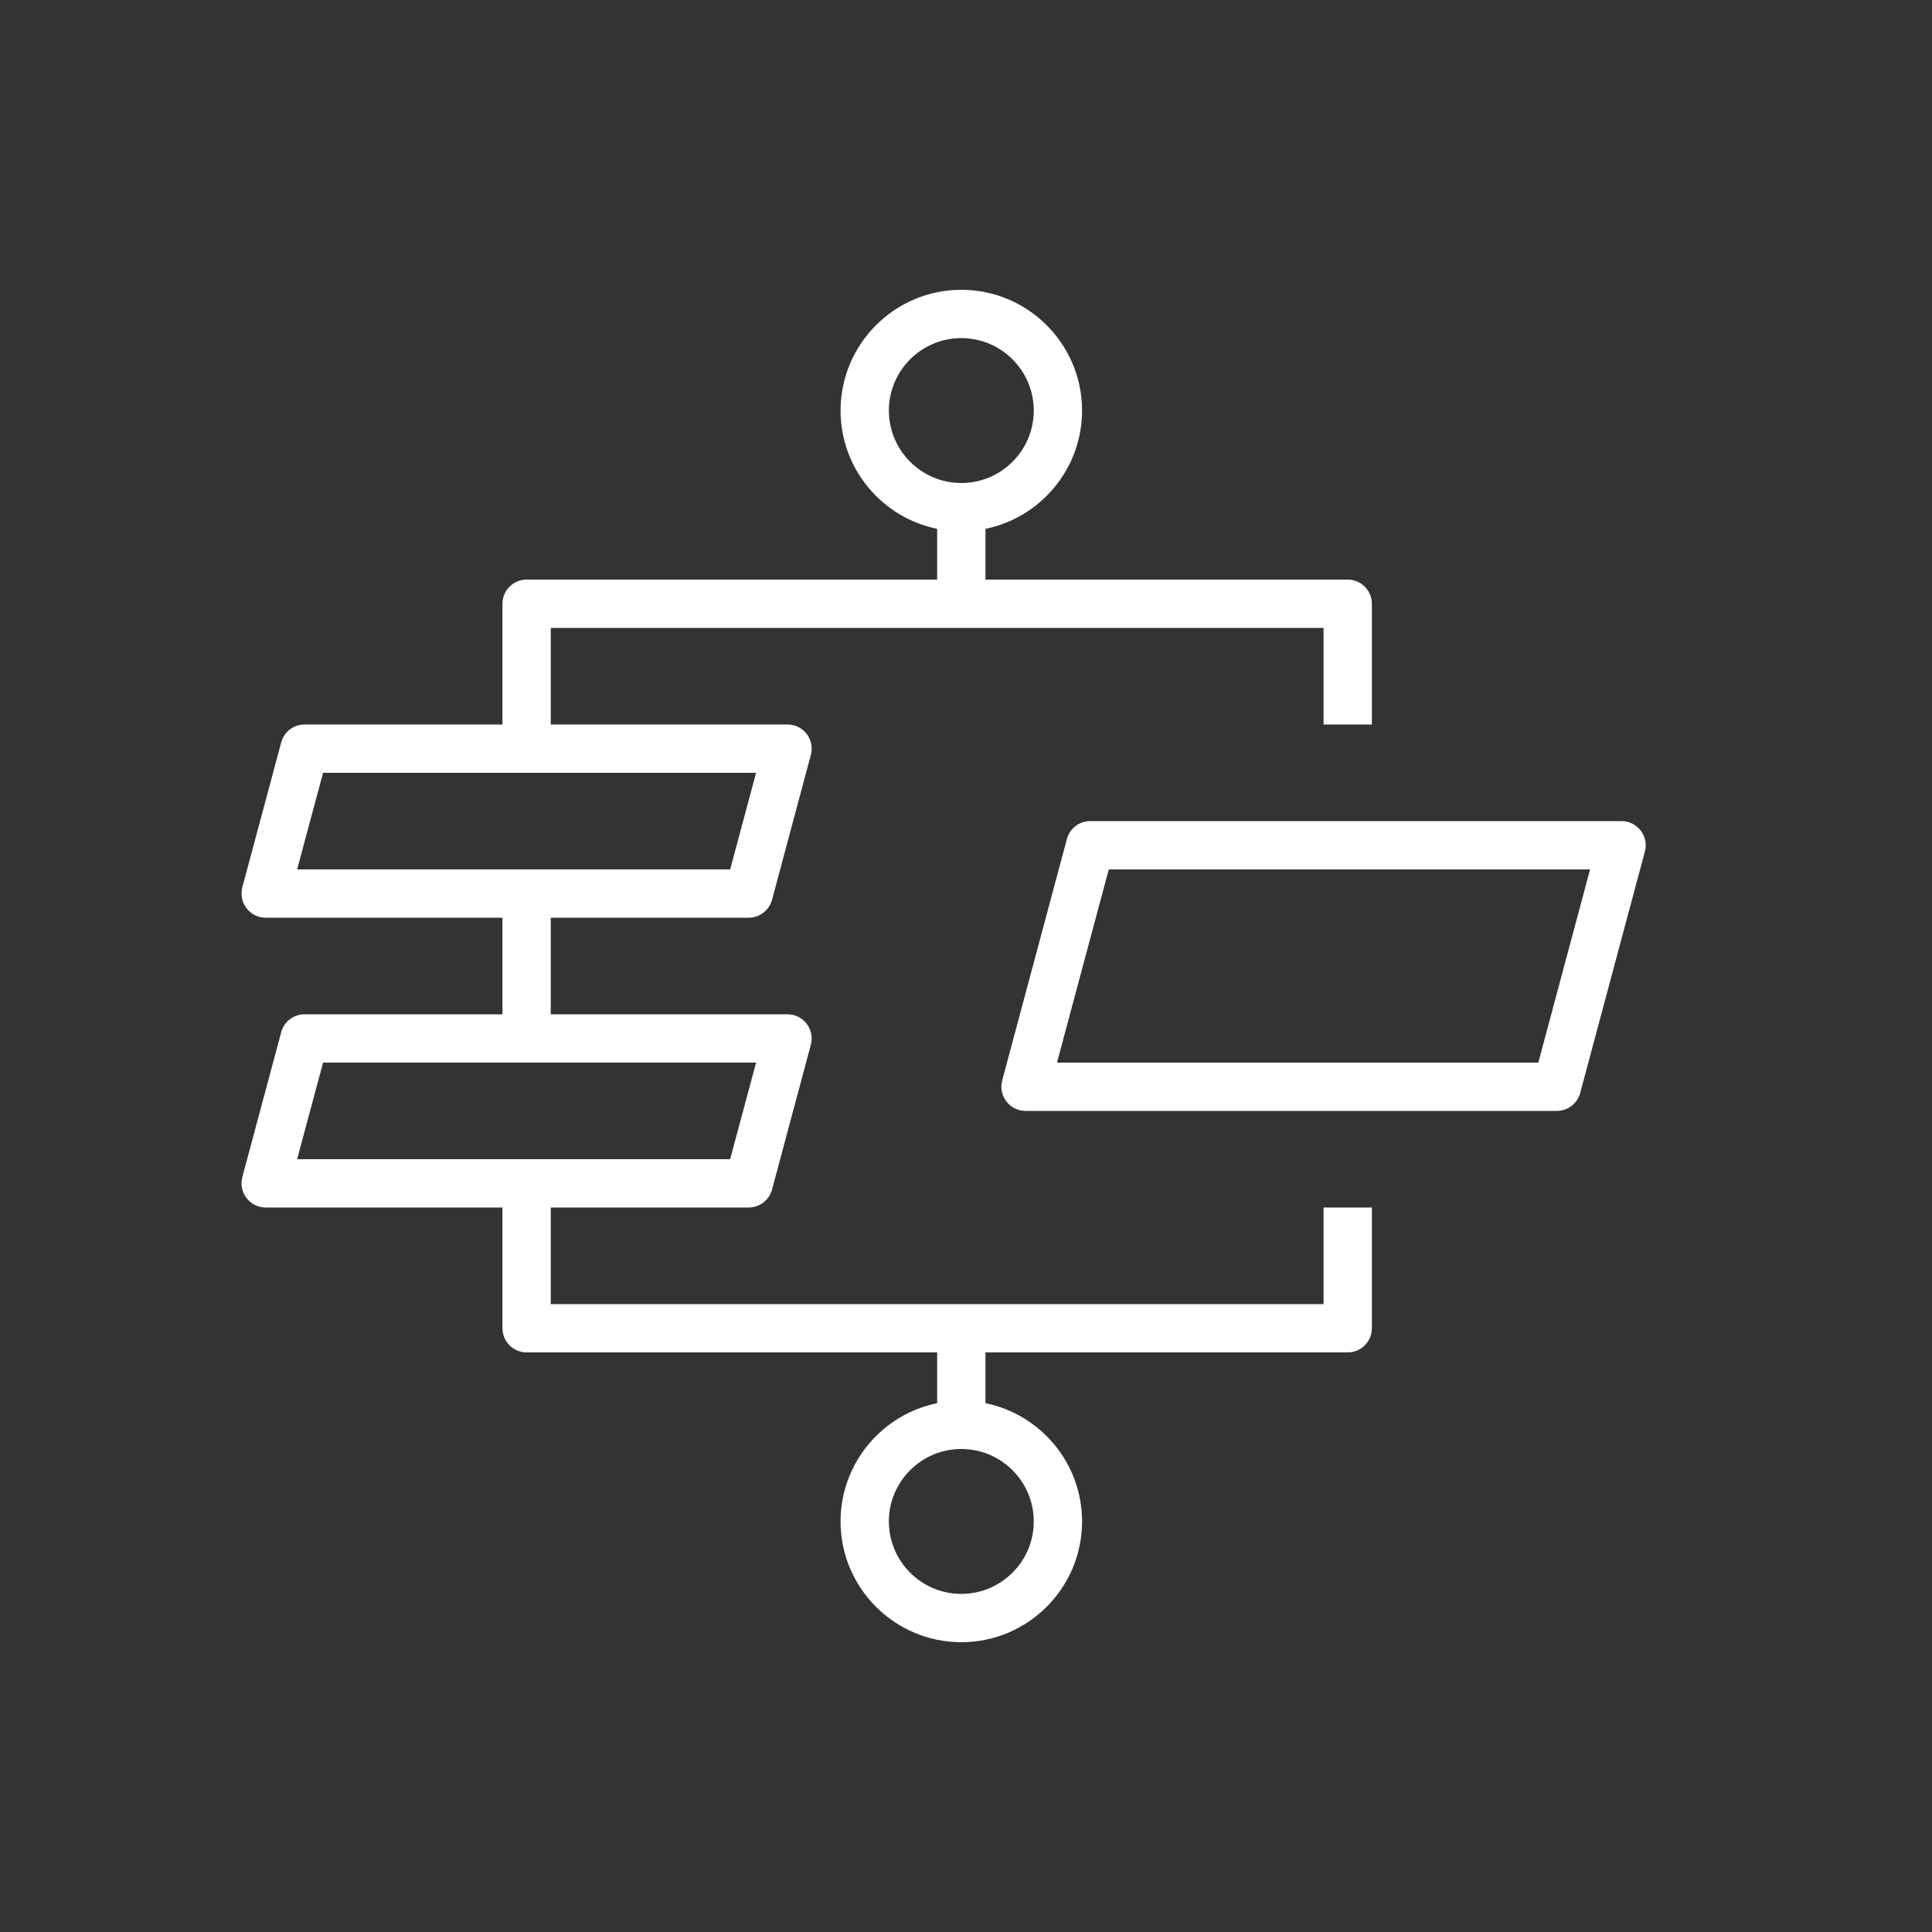 <svg width="40" height="40"  viewBox="0 0 40 40" xmlns="http://www.w3.org/2000/svg"><rect x="0" y="0" width="40" height="40" fill="#333333" stroke="none"/>  <g id="Icon-Architecture/32/Arch_AWS-Express-Workflow_32" stroke="none" stroke-width="1" fill="none" fill-rule="evenodd">  <path d="M31.849,22 L21.884,22 L22.956,18 L32.921,18 L31.849,22 Z M33.573,17 L22.573,17 C22.346,17 22.148,17.152 22.089,17.371 L20.749,22.371 C20.709,22.521 20.742,22.681 20.836,22.804 C20.931,22.928 21.078,23 21.233,23 L32.233,23 C32.459,23 32.658,22.848 32.716,22.629 L34.056,17.629 C34.096,17.479 34.064,17.319 33.969,17.196 C33.874,17.072 33.728,17 33.573,17 L33.573,17 Z M21.403,31.5 C21.403,32.327 20.73,33 19.903,33 C19.076,33 18.403,32.327 18.403,31.5 C18.403,30.673 19.076,30 19.903,30 C20.73,30 21.403,30.673 21.403,31.5 L21.403,31.5 Z M6.152,24 L6.689,22 L15.654,22 L15.117,24 L6.152,24 Z M6.152,18 L6.689,16 L10.403,16 L11.403,16 L15.654,16 L15.117,18 L6.152,18 Z M18.403,8.5 C18.403,7.673 19.076,7 19.903,7 C20.73,7 21.403,7.673 21.403,8.5 C21.403,9.327 20.73,10 19.903,10 C19.076,10 18.403,9.327 18.403,8.5 L18.403,8.5 Z M27.403,27 L11.403,27 L11.403,25 L15.5,25 C15.727,25 15.924,24.848 15.984,24.629 L16.788,21.629 C16.828,21.479 16.796,21.319 16.702,21.196 C16.607,21.072 16.46,21 16.305,21 L11.403,21 L11.403,19 L15.5,19 C15.727,19 15.924,18.848 15.984,18.629 L16.788,15.629 C16.828,15.479 16.796,15.319 16.702,15.196 C16.607,15.072 16.46,15 16.305,15 L11.403,15 L11.403,13 L27.403,13 L27.403,15 L28.403,15 L28.403,12.5 C28.403,12.224 28.179,12 27.903,12 L20.403,12 L20.403,10.949 C21.542,10.717 22.403,9.707 22.403,8.5 C22.403,7.122 21.282,6 19.903,6 C18.524,6 17.403,7.122 17.403,8.5 C17.403,9.707 18.263,10.717 19.403,10.949 L19.403,12 L10.903,12 C10.626,12 10.403,12.224 10.403,12.5 L10.403,15 L6.305,15 C6.078,15 5.881,15.152 5.822,15.371 L5.017,18.371 C4.977,18.521 5.009,18.681 5.104,18.804 C5.199,18.928 5.345,19 5.5,19 L10.403,19 L10.403,21 L6.305,21 C6.078,21 5.881,21.152 5.822,21.371 L5.017,24.371 C4.977,24.521 5.009,24.681 5.104,24.804 C5.199,24.928 5.345,25 5.5,25 L10.403,25 L10.403,27.5 C10.403,27.776 10.626,28 10.903,28 L19.403,28 L19.403,29.051 C18.263,29.283 17.403,30.293 17.403,31.5 C17.403,32.878 18.524,34 19.903,34 C21.282,34 22.403,32.878 22.403,31.5 C22.403,30.293 21.542,29.283 20.403,29.051 L20.403,28 L27.903,28 C28.179,28 28.403,27.776 28.403,27.5 L28.403,25 L27.403,25 L27.403,27 Z" id="AWS-Express-Workflow-Icon_32_Squid" fill="#FFFFFF"></path> </g></svg>